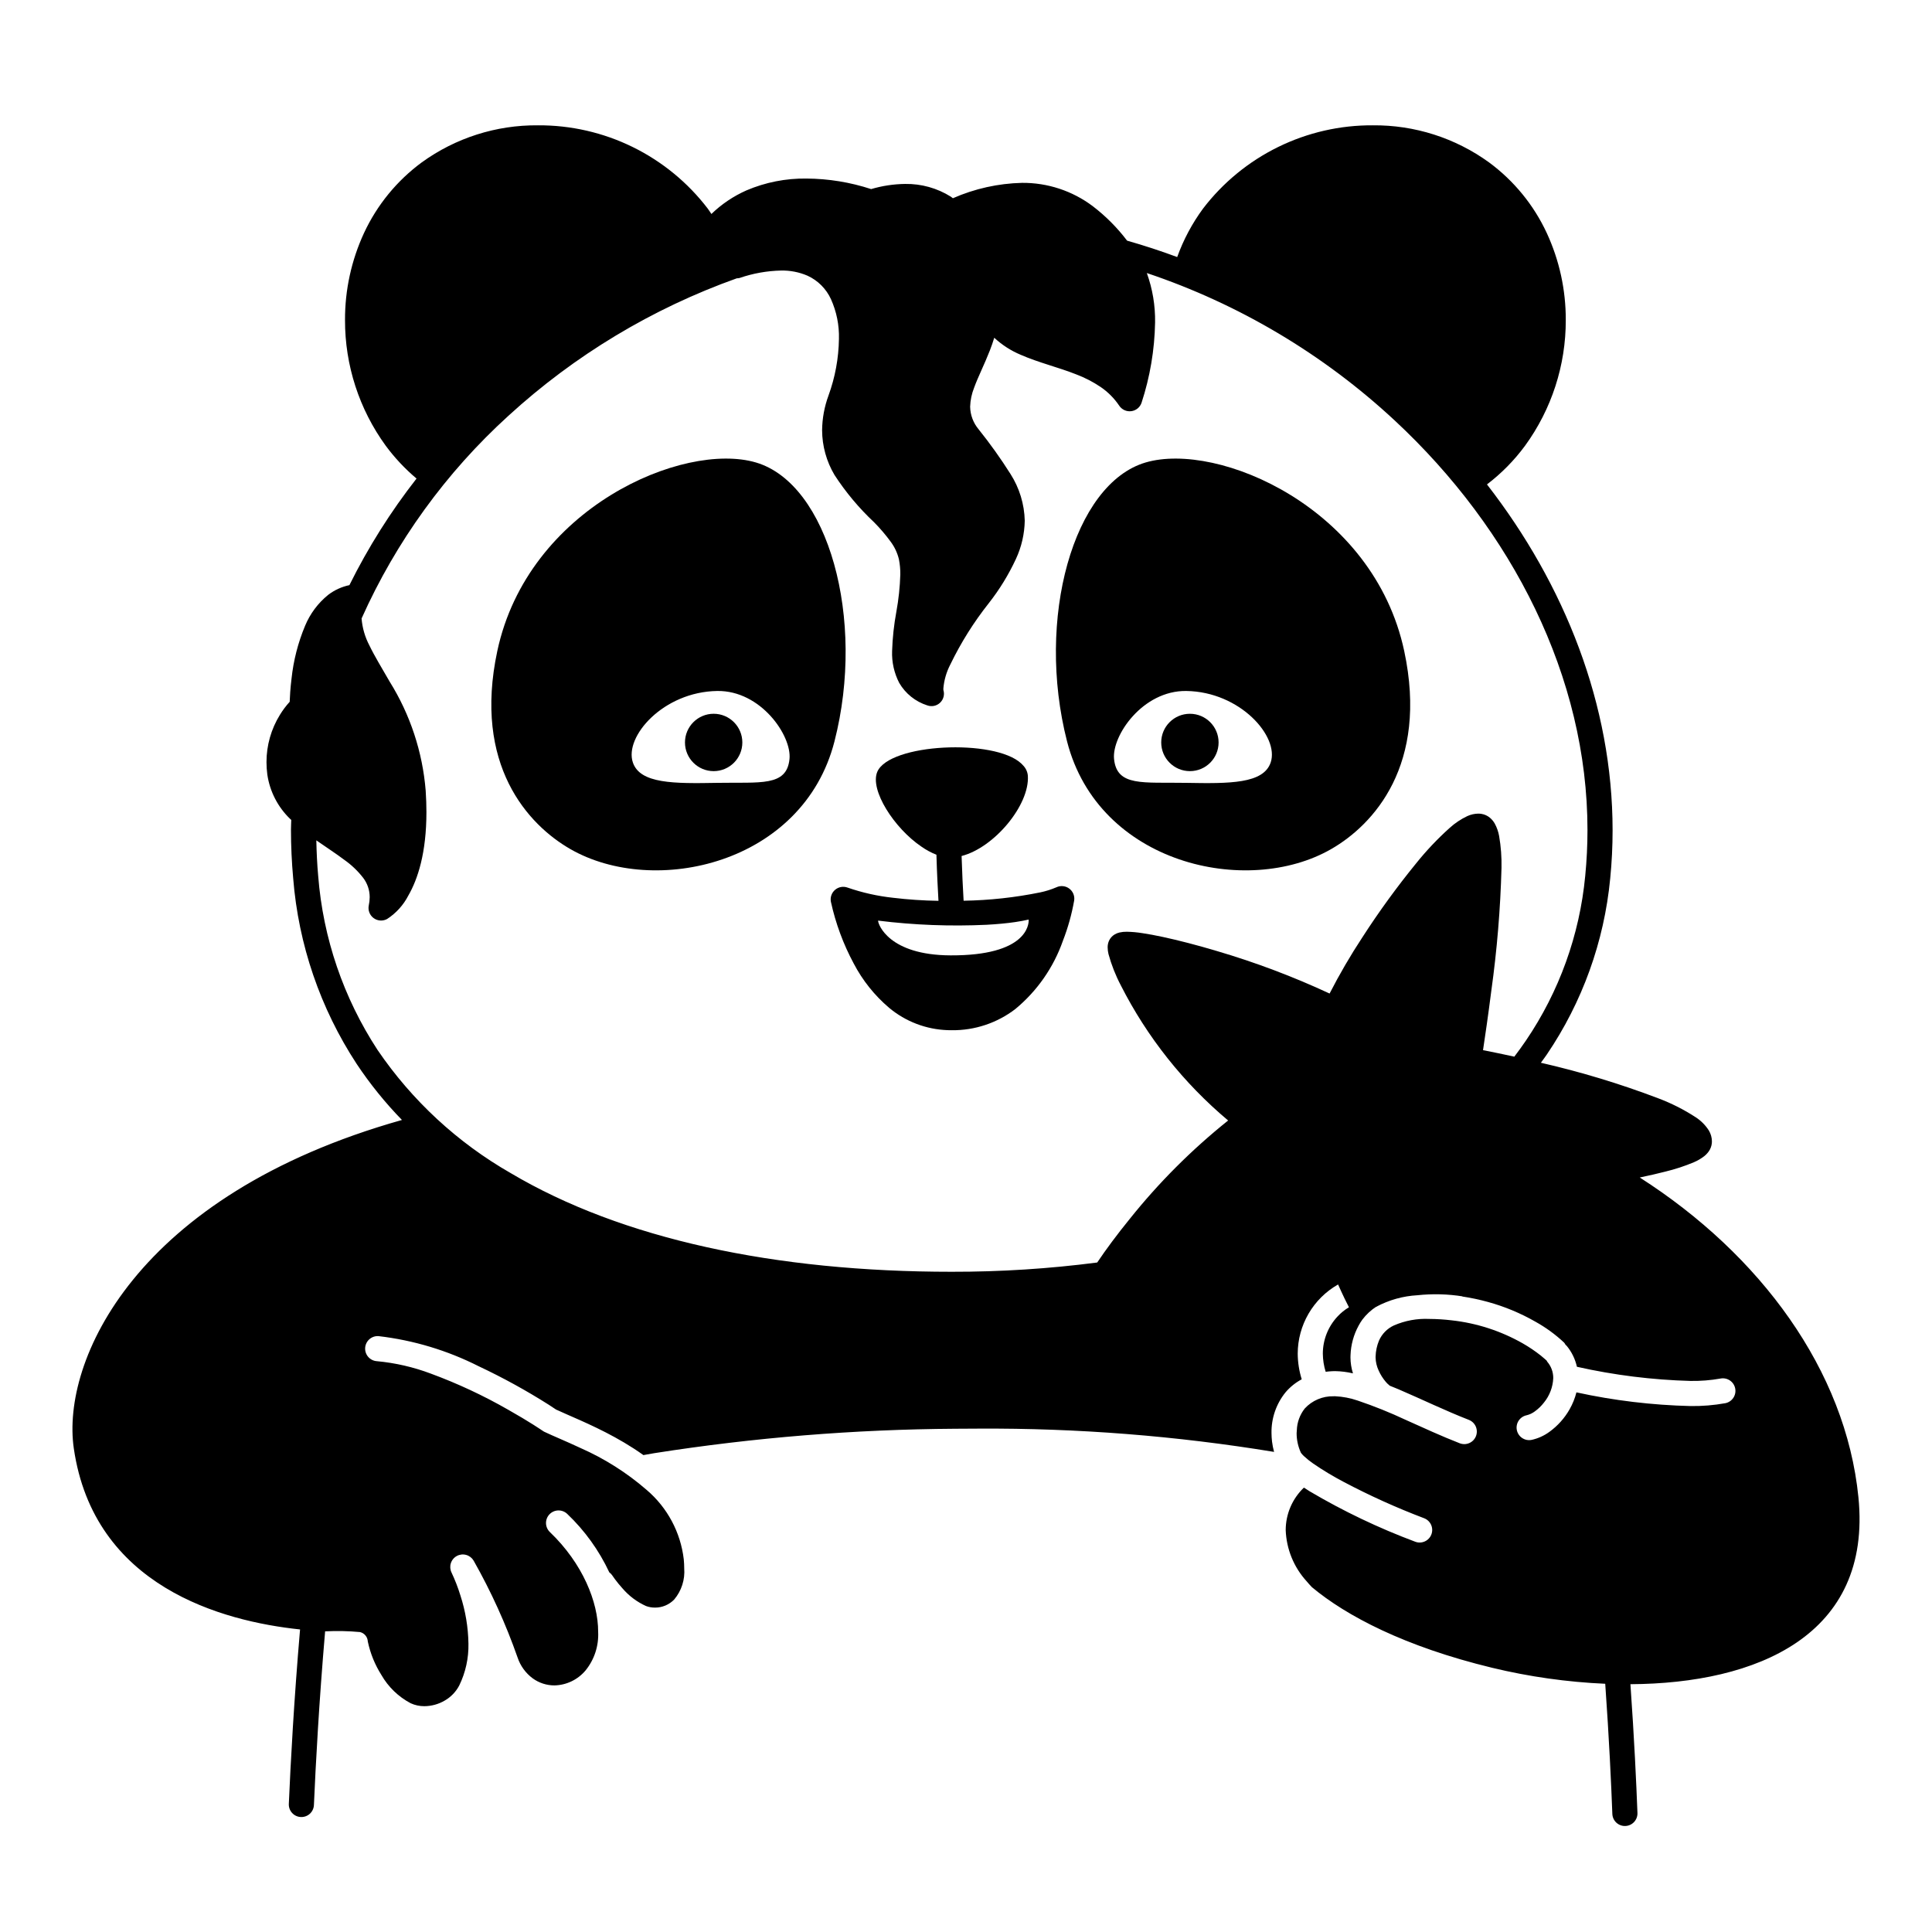 <svg width="200" height="200" viewBox="0 0 200 200" xmlns="http://www.w3.org/2000/svg"><g id="type=love, mode=light"><g id="Layer 8"><path id="Vector" d="M35.211 62.184C29.574 64.675 32.065 72.016 32.065 72.016C32.065 72.016 28.919 72.933 28.657 77.783C28.395 82.633 33.245 85.124 35.473 86.959C37.702 88.794 40.061 91.416 39.537 93.776C39.537 93.776 46.222 88.27 41.503 76.997C36.784 65.723 35.211 62.053 35.211 62.184Z"/><path id="Vector_2" d="M151.458 134.208C151.326 130.548 151.495 126.884 151.963 123.252C151.963 123.252 175.667 120.637 175.914 118.221C176.162 115.805 163.703 111.924 152.045 109.753C152.045 109.753 155.882 85.978 153.16 85.536C150.439 85.094 140.828 98.675 138.252 104.595C129.434 100.111 116.41 96.986 115.989 97.919C115.567 98.852 120.341 109.432 129.266 116.043C121.036 121.71 111.757 134.429 112.591 135.817C113.426 137.204 128.252 132.295 137.873 127.342C138.45 129.78 140.853 132.214 142.479 135.271C143.792 134.57 145.243 134.165 146.729 134.083C148.304 133.914 149.894 133.956 151.458 134.208Z"/><path id="Vector_3" d="M75.06 27.839C86.072 25.741 86.326 28.335 87.374 31.875C88.423 35.414 88.431 37.539 86.989 43.045C85.547 48.551 87.514 50.255 90.397 52.745C93.281 55.236 95.117 58.382 94.199 63.232C93.281 68.083 95.117 70.442 95.117 70.442C97.37 66.604 99.82 62.885 102.458 59.3C105.472 55.498 105.735 50.779 101.015 46.453C96.296 42.128 103.244 32.559 103.244 32.559C103.244 32.559 104.423 34.394 108.75 36.097C113.076 37.802 116.353 39.637 117.008 41.734C117.008 41.734 121.727 30.461 115.304 24.431C108.88 18.401 102.064 20.236 99.442 21.547C99.442 21.547 95.903 17.877 90.135 20.761C90.135 20.761 79.779 16.041 73.094 26.266L75.06 27.839Z"/><path id="Vector_4" d="M78.248 47.874C70.763 45.677 54.654 52.551 51.482 67.39C48.96 79.186 54.655 85.378 59.048 87.9C67.761 92.902 83.129 89.446 86.383 76.754C89.638 64.063 85.733 50.07 78.248 47.874ZM81.729 78.567C81.444 81.455 78.719 80.959 74.245 81.041C69.77 81.122 66.264 81.141 65.515 78.933C64.604 76.249 68.671 71.611 74.245 71.53C78.764 71.464 81.967 76.157 81.729 78.567L81.729 78.567Z"/><path id="Vector_5" d="M118.598 47.874C111.113 50.07 107.208 64.063 110.462 76.754C113.717 89.446 129.085 92.902 137.798 87.9C142.19 85.378 147.886 79.186 145.363 67.39C142.191 52.551 126.082 45.677 118.598 47.874ZM131.54 78.933C130.791 81.141 127.285 81.122 122.811 81.041C118.337 80.959 115.611 81.455 115.326 78.567C115.089 76.157 118.292 71.464 122.811 71.53C128.384 71.612 132.451 76.249 131.54 78.933Z"/><path id="Vector_6" d="M73.878 79.828C75.518 79.828 76.847 78.499 76.847 76.859C76.847 75.219 75.518 73.889 73.878 73.889C72.238 73.889 70.908 75.219 70.908 76.859C70.908 78.499 72.238 79.828 73.878 79.828Z"/><path id="Vector_7" d="M123.178 79.828C124.818 79.828 126.148 78.499 126.148 76.859C126.148 75.219 124.818 73.89 123.178 73.89C121.538 73.89 120.209 75.219 120.209 76.859C120.209 78.499 121.538 79.828 123.178 79.828Z"/><path id="Vector_8" d="M110.687 91.985C110.498 91.844 110.274 91.757 110.039 91.734C109.804 91.711 109.567 91.752 109.354 91.854C108.824 92.081 108.273 92.255 107.709 92.374C105.09 92.91 102.427 93.201 99.754 93.243L99.741 93.024C99.686 92.083 99.596 90.348 99.544 88.613C102.942 87.74 106.593 83.328 106.404 80.317C106.373 79.925 106.21 79.555 105.942 79.268C105.91 79.228 105.869 79.192 105.834 79.154C105.797 79.115 105.761 79.076 105.72 79.038C102.962 76.446 92.037 76.956 90.811 79.912C90.036 81.782 92.55 85.727 95.393 87.648C95.874 87.986 96.392 88.266 96.939 88.481C96.992 90.384 97.093 92.283 97.15 93.253C95.58 93.23 94.013 93.125 92.454 92.938C90.85 92.765 89.271 92.412 87.746 91.885C87.529 91.805 87.295 91.783 87.068 91.822C86.84 91.862 86.627 91.961 86.451 92.111C86.274 92.26 86.141 92.453 86.064 92.671C85.987 92.889 85.97 93.123 86.014 93.35C86.501 95.581 87.296 97.732 88.377 99.743C89.291 101.491 90.532 103.045 92.034 104.323C93.748 105.757 95.894 106.573 98.127 106.642C98.26 106.646 98.391 106.648 98.523 106.648C100.9 106.675 103.218 105.903 105.105 104.457C107.36 102.594 109.063 100.151 110.031 97.392C110.555 96.044 110.946 94.648 111.197 93.224C111.233 92.99 111.204 92.752 111.114 92.533C111.024 92.315 110.877 92.125 110.687 91.985ZM90.911 95.303C94.64 95.766 98.401 95.909 102.153 95.732C103.226 95.672 104.219 95.58 105.086 95.453C105.597 95.377 106.067 95.29 106.487 95.192C106.487 95.192 106.488 95.215 106.489 95.25C106.5 95.71 106.291 98.932 98.401 98.9C92.011 98.873 90.92 95.701 90.901 95.338C90.9 95.312 90.903 95.299 90.911 95.303Z"/><path id="Vector_9" d="M192.383 154.993C191.068 141.849 182.229 129.88 169.747 121.894C170.69 121.698 171.584 121.494 172.393 121.285C173.402 121.042 174.39 120.718 175.348 120.316C175.731 120.153 176.093 119.941 176.423 119.686C176.603 119.542 176.762 119.374 176.895 119.185C177.067 118.938 177.174 118.653 177.207 118.354L177.208 118.344L177.217 118.15C177.213 117.756 177.104 117.37 176.902 117.031C176.554 116.484 176.092 116.018 175.548 115.664C174.333 114.871 173.034 114.213 171.675 113.701C167.711 112.193 163.647 110.961 159.512 110.016C159.712 109.735 159.924 109.461 160.117 109.176C163.804 103.746 166.064 97.474 166.688 90.94L165.394 90.811L166.688 90.94C166.854 89.267 166.936 87.6 166.935 85.937C166.931 73.001 162.006 60.553 153.932 50.147C155.429 49.006 156.756 47.658 157.872 46.143C160.623 42.364 162.1 37.807 162.088 33.132C162.099 30.022 161.428 26.947 160.122 24.124C158.776 21.225 156.722 18.712 154.149 16.814C150.653 14.28 146.436 12.933 142.118 12.973C138.72 12.952 135.364 13.72 132.314 15.216C129.263 16.712 126.601 18.896 124.537 21.595C123.409 23.129 122.508 24.818 121.863 26.61C120.16 25.975 118.429 25.413 116.676 24.912C115.656 23.566 114.459 22.364 113.117 21.339C111.008 19.754 108.436 18.907 105.797 18.929C103.332 18.988 100.901 19.528 98.643 20.52C98.57 20.469 98.503 20.405 98.428 20.358C97.013 19.472 95.371 19.015 93.701 19.041C92.508 19.056 91.324 19.235 90.18 19.574C88.019 18.866 85.76 18.497 83.485 18.483C81.351 18.454 79.235 18.872 77.272 19.709C75.929 20.304 74.701 21.13 73.645 22.151C73.518 21.966 73.401 21.777 73.267 21.595C71.203 18.896 68.541 16.713 65.49 15.216C62.439 13.72 59.083 12.952 55.685 12.973C51.367 12.933 47.15 14.28 43.654 16.814C41.082 18.712 39.028 21.225 37.681 24.124C36.375 26.947 35.704 30.022 35.716 33.132C35.704 37.807 37.181 42.364 39.932 46.143C40.858 47.397 41.928 48.537 43.12 49.54C40.435 52.973 38.107 56.669 36.17 60.573C35.379 60.739 34.635 61.078 33.991 61.566C32.929 62.42 32.1 63.528 31.58 64.787C30.852 66.528 30.381 68.366 30.18 70.243C30.054 71.271 30.006 72.127 29.988 72.65C29.609 73.067 29.27 73.519 28.976 74C28.067 75.47 27.586 77.165 27.587 78.893C27.588 79.324 27.616 79.754 27.673 80.181C27.93 81.931 28.761 83.546 30.035 84.773C30.072 84.81 30.114 84.84 30.151 84.877C30.145 85.218 30.121 85.556 30.121 85.898C30.121 87.564 30.198 89.241 30.351 90.93C30.895 97.778 33.153 104.38 36.916 110.127C38.298 112.205 39.87 114.151 41.611 115.939C13.976 123.726 6.335 140.92 7.638 149.924C9.711 164.245 23.003 167.832 31.062 168.68C30.429 176.051 30.083 182.5 29.899 186.743C29.884 187.088 30.007 187.424 30.24 187.678C30.473 187.932 30.797 188.084 31.142 188.098C31.486 188.113 31.822 187.991 32.077 187.758C32.331 187.525 32.482 187.201 32.497 186.856C32.68 182.636 33.026 176.209 33.656 168.877C34.859 168.815 36.066 168.84 37.267 168.95C37.49 169.003 37.689 169.127 37.835 169.304C37.981 169.48 38.065 169.7 38.075 169.929C38.334 171.157 38.81 172.33 39.481 173.391C40.193 174.634 41.244 175.65 42.511 176.319C42.959 176.524 43.446 176.628 43.938 176.624C44.675 176.618 45.397 176.418 46.033 176.045C46.674 175.679 47.197 175.136 47.54 174.482C48.197 173.134 48.524 171.649 48.493 170.15C48.466 168.449 48.183 166.761 47.656 165.143C47.409 164.343 47.106 163.561 46.749 162.803L46.748 162.8C46.597 162.499 46.569 162.151 46.669 161.83C46.77 161.508 46.991 161.238 47.287 161.077C47.582 160.915 47.929 160.874 48.254 160.964C48.579 161.053 48.856 161.264 49.028 161.554C50.84 164.756 52.363 168.112 53.58 171.584C53.867 172.446 54.413 173.199 55.142 173.74C55.795 174.216 56.582 174.472 57.389 174.473C58.01 174.46 58.62 174.313 59.178 174.043C59.737 173.773 60.231 173.387 60.628 172.91C61.534 171.784 61.994 170.365 61.92 168.922C61.93 165.849 60.321 161.849 56.922 158.597L56.922 158.597C56.798 158.479 56.7 158.337 56.631 158.181C56.563 158.025 56.526 157.856 56.522 157.686C56.519 157.515 56.549 157.345 56.611 157.186C56.673 157.027 56.766 156.882 56.884 156.759C57.002 156.636 57.144 156.537 57.3 156.468C57.456 156.4 57.625 156.363 57.795 156.359C57.966 156.356 58.136 156.386 58.295 156.448C58.454 156.51 58.599 156.603 58.722 156.721C60.538 158.448 62.014 160.5 63.075 162.769C63.2 162.859 63.307 162.971 63.392 163.098L63.392 163.099L63.402 163.114L63.451 163.186C63.495 163.251 63.564 163.35 63.655 163.473C63.898 163.802 64.159 164.119 64.434 164.422C65.103 165.205 65.936 165.831 66.874 166.255C67.17 166.365 67.484 166.42 67.8 166.418C68.171 166.421 68.54 166.348 68.882 166.204C69.225 166.06 69.534 165.848 69.793 165.581C70.55 164.683 70.922 163.522 70.83 162.351C70.83 162.061 70.815 161.751 70.783 161.42C70.457 158.626 69.084 156.059 66.941 154.236C64.885 152.453 62.574 150.99 60.084 149.893C58.597 149.195 57.283 148.665 56.333 148.212C56.25 148.169 56.172 148.117 56.099 148.057L56.095 148.063L56.094 148.063L56.079 148.052L55.91 147.937C55.752 147.831 55.509 147.673 55.199 147.477C54.577 147.085 53.679 146.539 52.597 145.929C50.04 144.464 47.365 143.216 44.6 142.196C42.804 141.519 40.926 141.086 39.015 140.909C38.671 140.887 38.35 140.729 38.122 140.47C37.895 140.211 37.779 139.872 37.801 139.528C37.824 139.184 37.982 138.863 38.241 138.635C38.5 138.408 38.839 138.292 39.183 138.315C42.797 138.736 46.308 139.793 49.555 141.434C52.058 142.612 54.485 143.946 56.821 145.427C57.179 145.656 57.415 145.814 57.558 145.914C58.169 146.202 59.044 146.57 60.065 147.026C61.14 147.506 62.374 148.083 63.649 148.784C64.292 149.138 64.947 149.524 65.598 149.945C65.936 150.163 66.271 150.392 66.605 150.63C66.981 150.566 67.345 150.495 67.725 150.433C78.035 148.815 88.452 147.969 98.889 147.903C99.688 147.894 100.486 147.89 101.282 147.89C111.535 147.832 121.774 148.639 131.892 150.3C131.795 149.949 131.725 149.592 131.68 149.23C131.646 148.938 131.628 148.644 131.626 148.35C131.599 146.814 132.116 145.318 133.084 144.127C133.551 143.578 134.117 143.123 134.754 142.785C134.486 141.926 134.346 141.031 134.339 140.131C134.342 138.674 134.73 137.245 135.464 135.987C136.198 134.729 137.251 133.687 138.518 132.968C138.731 133.445 138.949 133.924 139.183 134.409C139.331 134.715 139.488 135.022 139.643 135.329C139.208 135.586 138.812 135.905 138.468 136.276C137.487 137.32 136.94 138.698 136.939 140.131C136.945 140.767 137.044 141.399 137.233 142.007C137.454 141.979 137.678 141.956 137.91 141.946C138.007 141.941 138.106 141.938 138.205 141.938C138.829 141.949 139.45 142.027 140.058 142.171C139.891 141.639 139.804 141.086 139.8 140.528L139.806 140.286C139.843 139.216 140.129 138.171 140.642 137.232C140.756 137.017 140.884 136.81 141.025 136.613C141.437 136.066 141.945 135.598 142.523 135.232C142.461 135.114 142.392 134.997 142.331 134.879C140.968 132.399 139.896 129.769 139.138 127.042C139.092 126.85 139.004 126.671 138.879 126.518C138.754 126.365 138.596 126.243 138.416 126.161C138.237 126.078 138.041 126.038 137.844 126.042C137.647 126.046 137.453 126.095 137.278 126.186C132.752 128.459 128.085 130.438 123.305 132.113C121.018 132.92 118.892 133.59 117.151 134.052C116.281 134.284 115.507 134.463 114.867 134.582C114.624 134.627 114.407 134.661 114.206 134.688C114.693 133.753 115.24 132.85 115.843 131.985C118.872 127.511 124.775 120.699 130.003 117.114C130.174 116.997 130.314 116.84 130.412 116.658C130.51 116.476 130.563 116.273 130.566 116.066C130.57 115.859 130.524 115.654 130.432 115.468C130.341 115.283 130.206 115.122 130.04 114.999C126.272 112.117 123.041 108.593 120.497 104.589C119.568 103.167 118.74 101.68 118.02 100.142C117.846 99.76 117.711 99.432 117.596 99.133C117.688 99.145 117.78 99.157 117.881 99.172C120.89 99.706 123.857 100.454 126.759 101.412C130.501 102.573 134.147 104.025 137.662 105.754C137.82 105.835 137.993 105.882 138.17 105.893C138.347 105.904 138.524 105.879 138.691 105.819C138.858 105.759 139.011 105.666 139.14 105.544C139.27 105.423 139.373 105.277 139.444 105.114C140.286 103.295 141.25 101.534 142.328 99.843C144.267 96.709 146.411 93.707 148.746 90.857C149.64 89.755 150.615 88.722 151.661 87.765C151.962 87.494 152.285 87.25 152.628 87.034C152.788 87.959 152.858 88.897 152.835 89.836C152.72 93.987 152.375 98.128 151.8 102.241C151.54 104.284 151.28 106.113 151.085 107.429C150.988 108.087 150.907 108.618 150.85 108.983C150.793 109.348 150.761 109.545 150.761 109.546C150.707 109.881 150.786 110.224 150.981 110.501C151.177 110.779 151.473 110.969 151.807 111.031C157.253 112.022 162.627 113.376 167.894 115.082C169.714 115.661 171.484 116.389 173.185 117.259C173.563 117.459 173.924 117.69 174.264 117.949C173.658 118.207 173.034 118.421 172.398 118.591C168.224 119.616 163.996 120.403 159.733 120.948C157.552 121.258 155.571 121.512 154.137 121.687C153.42 121.775 152.84 121.843 152.439 121.89C152.039 121.936 151.821 121.96 151.82 121.96C151.481 121.998 151.17 122.167 150.954 122.432C150.739 122.697 150.636 123.035 150.668 123.375C150.668 123.377 150.722 123.942 150.804 124.915C150.968 126.867 151.241 130.444 151.404 134.218C152.289 134.352 153.165 134.539 154.028 134.777C155.746 135.249 157.398 135.935 158.944 136.82C160.02 137.417 161.018 138.145 161.915 138.986L161.916 138.986C161.977 139.059 162.029 139.139 162.072 139.225C162.106 139.249 162.138 139.275 162.169 139.303C162.696 139.935 163.064 140.685 163.242 141.488C167.103 142.356 171.038 142.847 174.994 142.954C176.035 142.971 177.076 142.888 178.102 142.707C178.44 142.641 178.789 142.712 179.075 142.903C179.361 143.094 179.559 143.391 179.626 143.728C179.694 144.065 179.625 144.415 179.435 144.702C179.244 144.988 178.949 145.188 178.612 145.257C177.418 145.472 176.206 145.572 174.994 145.554C171.023 145.458 167.071 144.984 163.191 144.137C163.036 144.749 162.799 145.336 162.488 145.885C161.965 146.808 161.249 147.608 160.388 148.229C159.841 148.628 159.216 148.91 158.554 149.056L158.554 149.056C158.387 149.09 158.215 149.09 158.047 149.058C157.879 149.025 157.72 148.959 157.578 148.865C157.435 148.771 157.313 148.649 157.218 148.507C157.123 148.366 157.056 148.207 157.022 148.039C156.988 147.872 156.988 147.7 157.021 147.532C157.053 147.365 157.119 147.205 157.213 147.063C157.308 146.921 157.429 146.798 157.571 146.703C157.712 146.608 157.871 146.541 158.039 146.507C158.347 146.432 158.636 146.295 158.889 146.104C159.247 145.846 159.565 145.537 159.834 145.187C160.416 144.472 160.752 143.588 160.792 142.667C160.798 142.043 160.578 141.439 160.172 140.967C160.146 140.925 160.123 140.883 160.102 140.839C160.092 140.829 160.079 140.826 160.07 140.817L160.069 140.817L160.05 140.798L159.949 140.704C159.853 140.618 159.703 140.488 159.5 140.325C158.913 139.862 158.293 139.443 157.644 139.071C155.378 137.781 152.873 136.967 150.281 136.681C149.509 136.588 148.733 136.539 147.956 136.535C146.698 136.477 145.444 136.709 144.29 137.212C143.601 137.531 143.054 138.091 142.75 138.786C142.536 139.303 142.419 139.854 142.402 140.413L142.4 140.528C142.411 141 142.522 141.464 142.723 141.891C142.911 142.307 143.155 142.695 143.45 143.043C143.559 143.175 143.681 143.294 143.816 143.399C143.833 143.411 143.842 143.431 143.858 143.444C144.163 143.568 144.462 143.684 144.772 143.817C147.155 144.839 149.699 146.07 152.045 146.98C152.205 147.042 152.351 147.134 152.476 147.252C152.6 147.37 152.699 147.511 152.769 147.667C152.838 147.824 152.876 147.993 152.88 148.164C152.884 148.335 152.854 148.505 152.792 148.665C152.73 148.825 152.637 148.97 152.519 149.094C152.4 149.218 152.259 149.317 152.102 149.385C151.945 149.454 151.776 149.491 151.605 149.494C151.434 149.497 151.264 149.467 151.104 149.404C149.24 148.68 147.333 147.799 145.521 146.987C143.906 146.228 142.249 145.562 140.558 144.99C139.799 144.728 139.007 144.576 138.205 144.538L138.042 144.542C137.486 144.529 136.933 144.635 136.42 144.853C135.908 145.07 135.448 145.395 135.071 145.804C134.559 146.451 134.27 147.245 134.247 148.069C134.242 148.163 134.226 148.255 134.226 148.35C134.223 149.047 134.372 149.737 134.662 150.371L134.676 150.394L134.735 150.474C134.812 150.568 134.896 150.657 134.985 150.74C135.283 151.016 135.601 151.27 135.935 151.502C136.951 152.2 138.009 152.836 139.101 153.408C141.793 154.83 144.57 156.084 147.417 157.164L147.417 157.165C147.577 157.224 147.724 157.315 147.849 157.432C147.974 157.549 148.074 157.689 148.145 157.845C148.216 158.001 148.255 158.169 148.26 158.34C148.266 158.511 148.238 158.681 148.177 158.841C148.117 159.001 148.026 159.148 147.908 159.272C147.791 159.397 147.651 159.497 147.495 159.567C147.339 159.638 147.171 159.676 147 159.682C146.829 159.687 146.658 159.658 146.499 159.597C142.715 158.183 139.064 156.439 135.586 154.386C135.375 154.255 135.176 154.126 134.981 153.997C134.386 154.565 133.911 155.248 133.587 156.005C133.263 156.762 133.096 157.576 133.096 158.399C133.169 160.362 133.934 162.236 135.257 163.688C135.426 163.891 135.611 164.095 135.803 164.299C139.368 167.275 145.401 170.454 154.455 172.646C158.298 173.574 162.223 174.128 166.173 174.303C166.576 179.968 166.795 184.721 166.909 187.776C166.922 188.12 167.072 188.446 167.324 188.68C167.577 188.915 167.913 189.039 168.257 189.026C168.602 189.013 168.927 188.864 169.162 188.611C169.396 188.358 169.521 188.023 169.508 187.678C169.394 184.643 169.177 179.945 168.781 174.348C181.821 174.276 193.817 169.331 192.383 154.993ZM105.797 21.529C107.88 21.505 109.912 22.174 111.573 23.431C113.081 24.626 114.397 26.045 115.474 27.64C116.555 29.354 117.079 31.361 116.974 33.385C116.952 35.132 116.74 36.87 116.341 38.571L116.322 38.649C115.569 37.996 114.737 37.44 113.845 36.995C111.513 35.832 109.045 35.302 107.16 34.537C106.325 34.235 105.548 33.792 104.862 33.228C104.269 32.712 103.85 32.027 103.662 31.264C103.633 31.187 103.596 31.112 103.552 31.042C103.552 31.028 103.554 31.015 103.554 31.002C103.519 28.766 102.978 26.567 101.97 24.57C101.621 23.843 101.197 23.153 100.705 22.514C102.334 21.898 104.056 21.565 105.797 21.529ZM78.324 22.087C79.956 21.397 81.714 21.055 83.485 21.083C84.968 21.092 86.446 21.273 87.887 21.623C88.452 21.759 88.907 21.893 89.216 21.993C89.37 22.042 89.488 22.083 89.564 22.11L89.647 22.141L89.664 22.147L89.665 22.147C89.94 22.254 90.243 22.264 90.524 22.176C91.55 21.839 92.621 21.658 93.701 21.641C94.875 21.614 96.032 21.93 97.03 22.549C98.175 23.329 99.074 24.418 99.624 25.69C100.464 27.337 100.919 29.153 100.954 31.002C100.883 32.963 100.387 34.886 99.502 36.637C99.119 37.507 98.716 38.363 98.394 39.255C98.041 40.163 97.85 41.125 97.828 42.098C97.845 43.525 98.341 44.904 99.237 46.015C100.357 47.413 101.401 48.87 102.363 50.382C103.052 51.43 103.439 52.647 103.482 53.901C103.457 54.911 103.221 55.905 102.787 56.818C102.111 58.262 101.271 59.624 100.284 60.876C98.609 62.994 97.174 65.291 96.005 67.725C95.753 68.282 95.541 68.857 95.371 69.445L95.355 69.422C95.051 68.793 94.912 68.098 94.95 67.4C94.997 66.167 95.133 64.939 95.36 63.726C95.615 62.32 95.762 60.897 95.8 59.468C95.806 58.766 95.74 58.065 95.603 57.376C95.276 56.04 94.628 54.804 93.716 53.775C92.435 52.216 90.87 50.846 89.685 49.371C89.107 48.68 88.624 47.916 88.249 47.098C87.89 46.293 87.704 45.422 87.704 44.541C87.717 43.611 87.89 42.69 88.215 41.819C89.001 39.659 89.418 37.382 89.447 35.084C89.546 32.676 88.837 30.305 87.433 28.346C86.703 27.412 85.758 26.668 84.678 26.178C83.47 25.648 82.161 25.385 80.842 25.407C79.131 25.44 77.436 25.736 75.816 26.287C75.581 25.667 75.315 25.059 75.018 24.466C75.944 23.453 77.07 22.643 78.325 22.087L78.324 22.087ZM31.189 75.363C31.39 75.036 31.618 74.728 31.873 74.442C31.963 74.341 32.035 74.267 32.081 74.223L32.128 74.179L32.128 74.178C32.27 74.055 32.383 73.903 32.46 73.732C32.537 73.561 32.575 73.375 32.573 73.187H32.577C32.604 71.469 32.815 69.758 33.206 68.085C33.466 66.895 33.927 65.758 34.568 64.722C34.66 64.586 34.759 64.473 34.856 64.353C34.974 65.604 35.328 66.821 35.897 67.941C36.831 69.876 38.128 71.758 39.229 73.986C40.515 76.484 41.278 79.218 41.472 82.021C41.521 82.748 41.543 83.429 41.543 84.066C41.625 86.304 41.24 88.535 40.411 90.616C40.382 90.547 40.358 90.475 40.327 90.408C39.694 89.18 38.786 88.115 37.674 87.296C36.077 86.028 34.247 84.983 32.83 83.808C32.163 83.282 31.575 82.665 31.081 81.974C30.638 81.34 30.353 80.609 30.25 79.842C30.209 79.528 30.188 79.21 30.188 78.893C30.185 77.646 30.532 76.423 31.189 75.363L31.189 75.363ZM153.522 108.712C153.722 107.395 154.051 105.155 154.38 102.569C154.969 98.348 155.322 94.097 155.435 89.836C155.459 88.733 155.376 87.629 155.188 86.542C155.107 86.093 154.955 85.659 154.738 85.258C154.608 85.029 154.439 84.825 154.238 84.654C153.99 84.445 153.69 84.307 153.37 84.254C153.255 84.235 153.14 84.226 153.024 84.226C152.634 84.233 152.25 84.321 151.894 84.483C151.231 84.798 150.617 85.208 150.073 85.701C148.807 86.837 147.637 88.075 146.574 89.403C144.593 91.834 142.748 94.372 141.048 97.007C139.807 98.892 138.669 100.843 137.639 102.85C133.864 101.095 129.963 99.624 125.969 98.449C123.901 97.832 121.989 97.339 120.397 96.997C119.601 96.826 118.885 96.692 118.262 96.6C117.73 96.513 117.192 96.465 116.653 96.454C116.396 96.449 116.139 96.475 115.888 96.532C115.714 96.573 115.547 96.639 115.394 96.73C115.136 96.882 114.931 97.11 114.806 97.382C114.708 97.601 114.659 97.84 114.663 98.08C114.667 98.311 114.696 98.541 114.75 98.765C115.058 99.888 115.486 100.973 116.027 102.003C118.75 107.367 122.529 112.126 127.137 115.993C123.37 119.007 119.949 122.429 116.938 126.197C115.631 127.804 114.496 129.336 113.583 130.694C108.588 131.342 103.556 131.662 98.52 131.653C80.211 131.657 64.357 128.253 52.871 121.442C47.367 118.293 42.651 113.932 39.083 108.69C35.557 103.302 33.444 97.112 32.94 90.693C32.827 89.453 32.772 88.22 32.746 86.993C33.768 87.71 34.783 88.359 35.649 89.016C36.39 89.537 37.049 90.167 37.603 90.884C38.035 91.455 38.27 92.151 38.271 92.868C38.269 93.157 38.237 93.444 38.176 93.726C38.125 93.97 38.145 94.223 38.233 94.455C38.321 94.688 38.474 94.89 38.674 95.038C38.873 95.186 39.111 95.274 39.359 95.291C39.607 95.308 39.855 95.253 40.073 95.134C41.005 94.53 41.764 93.692 42.272 92.704C43.252 91.006 44.145 88.279 44.143 84.066C44.143 83.368 44.118 82.629 44.067 81.848C43.743 77.844 42.465 73.976 40.34 70.567C39.532 69.157 38.771 67.924 38.241 66.817C37.784 65.95 37.508 65 37.431 64.023C40.998 56.055 46.174 48.911 52.635 43.039C59.488 36.768 67.527 31.93 76.277 28.81C76.37 28.81 76.462 28.8 76.553 28.779L76.553 28.779C77.934 28.301 79.381 28.041 80.842 28.007C81.789 27.985 82.73 28.168 83.6 28.544C84.667 29.035 85.524 29.892 86.016 30.959C86.601 32.254 86.885 33.664 86.847 35.084C86.817 37.086 86.451 39.069 85.764 40.951C85.34 42.101 85.117 43.315 85.104 44.541C85.112 46.171 85.556 47.769 86.388 49.17C87.552 50.96 88.927 52.603 90.485 54.064C91.105 54.689 91.677 55.359 92.197 56.069C92.606 56.615 92.898 57.239 93.057 57.903C93.158 58.419 93.206 58.943 93.2 59.468C93.161 60.762 93.024 62.051 92.791 63.324C92.542 64.67 92.394 66.032 92.35 67.401C92.309 68.543 92.562 69.676 93.086 70.692C93.732 71.803 94.768 72.633 95.993 73.022C96.22 73.104 96.466 73.121 96.702 73.07C96.938 73.019 97.155 72.903 97.328 72.734C97.502 72.566 97.624 72.352 97.681 72.118C97.739 71.883 97.729 71.637 97.653 71.407L97.664 71.405L97.661 71.38L97.656 71.274C97.73 70.405 97.975 69.56 98.378 68.787C99.468 66.533 100.803 64.405 102.358 62.443C103.469 61.03 104.412 59.492 105.169 57.862C105.746 56.62 106.058 55.27 106.082 53.901C106.04 52.185 105.53 50.513 104.606 49.067C103.594 47.466 102.493 45.923 101.309 44.445C100.754 43.787 100.443 42.958 100.428 42.098C100.451 41.425 100.59 40.762 100.84 40.137C101.234 39.035 101.894 37.758 102.477 36.261C102.637 35.849 102.787 35.414 102.926 34.964C103.723 35.706 104.646 36.302 105.651 36.723C107.532 37.548 109.59 38.029 111.419 38.759C112.303 39.093 113.146 39.529 113.932 40.057C114.693 40.575 115.348 41.234 115.862 41.998C115.996 42.199 116.184 42.358 116.404 42.459C116.624 42.559 116.867 42.596 117.107 42.565C117.347 42.535 117.573 42.438 117.761 42.286C117.949 42.134 118.091 41.932 118.17 41.704C119.05 39.017 119.523 36.213 119.574 33.386C119.602 31.641 119.312 29.906 118.719 28.265C128.263 31.47 137.014 36.675 144.385 43.532C156.549 54.845 164.34 70.114 164.335 85.937C164.335 87.514 164.257 89.096 164.101 90.683H164.101C163.52 96.787 161.41 102.647 157.964 107.719C157.582 108.284 157.177 108.838 156.762 109.385C155.686 109.149 154.604 108.924 153.522 108.712L153.522 108.712Z"/><path id="Vector_10" d="M153.367 84.253L153.369 84.254H153.371L153.367 84.253Z"/><path id="Vector_11" d="M114.803 97.385L114.805 97.382L114.807 97.376L114.803 97.385Z"/><path id="Vector_12" d="M151.385 93.312C151.385 93.012 151.281 92.72 151.09 92.488C150.9 92.255 150.634 92.096 150.339 92.037C150.044 91.978 149.738 92.024 149.472 92.166C149.207 92.308 148.999 92.537 148.884 92.815C148.769 93.093 148.754 93.402 148.841 93.69C148.928 93.978 149.113 94.226 149.363 94.393C149.613 94.561 149.913 94.636 150.213 94.606C150.512 94.577 150.792 94.444 151.005 94.232C151.248 93.987 151.384 93.657 151.385 93.312Z"/><path id="Vector_13" d="M144.204 105.579C144.521 105.715 144.878 105.719 145.198 105.59C145.518 105.462 145.774 105.211 145.91 104.894V104.894C146.043 104.577 146.046 104.221 145.917 103.902C145.788 103.583 145.538 103.329 145.222 103.194C144.906 103.059 144.549 103.055 144.23 103.182C143.911 103.309 143.655 103.558 143.519 103.873V103.873C143.451 104.03 143.416 104.199 143.414 104.37C143.412 104.54 143.444 104.71 143.508 104.868C143.571 105.026 143.665 105.171 143.785 105.293C143.904 105.415 144.047 105.512 144.204 105.579Z"/><path id="Vector_14" d="M147.801 97.595C147.647 97.522 147.48 97.479 147.31 97.47C147.139 97.461 146.969 97.486 146.808 97.543C146.647 97.6 146.499 97.688 146.372 97.802C146.245 97.916 146.142 98.054 146.068 98.208L146.068 98.208C145.995 98.362 145.952 98.529 145.943 98.7C145.934 98.87 145.959 99.041 146.016 99.202C146.073 99.363 146.161 99.511 146.275 99.638C146.389 99.765 146.527 99.868 146.682 99.942C146.836 100.015 147.003 100.058 147.173 100.067C147.344 100.075 147.514 100.051 147.675 99.994C147.836 99.937 147.984 99.849 148.111 99.735C148.238 99.62 148.341 99.482 148.415 99.328L148.415 99.328C148.563 99.017 148.582 98.66 148.467 98.335C148.352 98.01 148.112 97.743 147.801 97.595Z"/><path id="Vector_15" d="M141.922 111.299C142.244 111.424 142.602 111.416 142.917 111.276C143.232 111.137 143.479 110.878 143.604 110.557H143.604C143.666 110.397 143.695 110.228 143.691 110.057C143.687 109.886 143.65 109.718 143.581 109.562C143.512 109.406 143.413 109.265 143.289 109.147C143.166 109.029 143.021 108.937 142.861 108.875C142.702 108.813 142.532 108.784 142.362 108.787C142.191 108.791 142.023 108.829 141.867 108.898C141.71 108.967 141.569 109.066 141.451 109.189C141.334 109.313 141.241 109.458 141.179 109.618H141.18C141.055 109.939 141.063 110.297 141.203 110.612C141.342 110.928 141.601 111.175 141.922 111.299Z"/><path id="Vector_16" d="M136.81 118.565C136.713 118.425 136.59 118.305 136.447 118.212C136.303 118.119 136.143 118.055 135.975 118.024C135.808 117.993 135.635 117.995 135.468 118.031C135.301 118.067 135.143 118.135 135.002 118.232L135.002 118.232C134.718 118.427 134.524 118.727 134.461 119.066C134.398 119.405 134.473 119.756 134.669 120.04C134.864 120.324 135.164 120.518 135.503 120.581C135.843 120.643 136.193 120.569 136.477 120.373L136.477 120.373C136.761 120.178 136.955 119.877 137.018 119.538C137.08 119.199 137.006 118.849 136.81 118.565Z"/><path id="Vector_17" d="M131.108 124.079C131.697 123.669 131.843 122.859 131.434 122.269C131.024 121.68 130.214 121.534 129.624 121.943C129.035 122.353 128.889 123.163 129.298 123.753C129.708 124.342 130.518 124.488 131.108 124.079Z"/><path id="Vector_18" d="M126.084 126.012C125.985 125.873 125.859 125.755 125.714 125.664C125.569 125.574 125.408 125.513 125.24 125.485C125.071 125.457 124.899 125.463 124.733 125.501C124.566 125.54 124.409 125.611 124.27 125.71H124.27C123.99 125.911 123.801 126.215 123.744 126.555C123.688 126.895 123.769 127.244 123.969 127.524C124.17 127.804 124.473 127.994 124.814 128.05C125.154 128.107 125.502 128.026 125.783 127.825H125.783C126.063 127.625 126.252 127.321 126.309 126.981C126.365 126.641 126.285 126.292 126.084 126.012Z"/><path id="Vector_19" d="M118.846 129.708C118.633 129.921 118.501 130.201 118.471 130.5C118.442 130.8 118.517 131.1 118.684 131.35C118.851 131.6 119.1 131.784 119.387 131.872C119.675 131.959 119.984 131.944 120.262 131.829C120.54 131.714 120.77 131.506 120.911 131.24C121.053 130.975 121.099 130.669 121.04 130.374C120.981 130.079 120.822 129.814 120.59 129.623C120.357 129.432 120.066 129.328 119.765 129.328C119.42 129.329 119.09 129.465 118.846 129.708Z"/><path id="Vector_20" d="M121.398 101.729C121.186 101.942 121.053 102.222 121.024 102.521C120.994 102.821 121.07 103.121 121.237 103.371C121.404 103.621 121.652 103.805 121.94 103.893C122.228 103.98 122.537 103.965 122.815 103.85C123.093 103.735 123.322 103.527 123.464 103.261C123.606 102.996 123.651 102.69 123.593 102.395C123.534 102.1 123.375 101.835 123.142 101.644C122.91 101.453 122.618 101.349 122.318 101.349C121.973 101.35 121.643 101.486 121.398 101.729Z"/><path id="Vector_21" d="M137.349 110.682C137.081 110.467 136.739 110.367 136.397 110.404C136.056 110.441 135.743 110.611 135.526 110.878C135.31 111.145 135.208 111.486 135.243 111.828C135.278 112.17 135.446 112.484 135.712 112.702L135.712 112.702C135.98 112.917 136.322 113.017 136.664 112.98C137.006 112.944 137.319 112.773 137.536 112.506C137.752 112.239 137.854 111.897 137.819 111.555C137.784 111.213 137.615 110.899 137.349 110.682L137.349 110.682Z"/><path id="Vector_22" d="M128.311 106.113C128.398 105.966 128.455 105.804 128.48 105.635C128.504 105.466 128.494 105.294 128.452 105.128C128.41 104.963 128.335 104.807 128.233 104.671C128.13 104.534 128.002 104.419 127.855 104.332L127.855 104.332C127.558 104.157 127.204 104.106 126.87 104.192C126.536 104.277 126.25 104.492 126.074 104.789C125.898 105.085 125.848 105.44 125.933 105.774C126.019 106.108 126.234 106.394 126.53 106.57L126.53 106.57C126.827 106.745 127.181 106.796 127.515 106.71C127.849 106.625 128.136 106.41 128.311 106.113Z"/><path id="Vector_23" d="M133.055 109.125C133.449 108.525 133.282 107.719 132.681 107.325C132.081 106.931 131.275 107.099 130.881 107.699C130.487 108.299 130.655 109.105 131.255 109.499C131.855 109.893 132.661 109.726 133.055 109.125Z"/><path id="Vector_24" d="M139.411 114.861C139.271 115.009 139.167 115.188 139.11 115.384C139.011 115.621 138.984 115.883 139.034 116.135C139.085 116.387 139.208 116.619 139.391 116.801C139.418 116.829 139.458 116.84 139.488 116.866L139.489 116.868C139.671 117.049 139.903 117.173 140.155 117.223C140.407 117.274 140.668 117.248 140.906 117.149C141.143 117.051 141.346 116.884 141.489 116.671C141.632 116.457 141.708 116.206 141.708 115.948C141.657 115.551 141.498 115.175 141.25 114.861C141.129 114.741 140.986 114.645 140.828 114.579C140.67 114.514 140.501 114.48 140.33 114.48C140.16 114.48 139.991 114.514 139.833 114.579C139.675 114.645 139.532 114.741 139.411 114.861V114.861Z"/><path id="Vector_25" d="M158.278 116.341C158.32 115.624 157.773 115.009 157.057 114.967C156.34 114.924 155.725 115.471 155.682 116.188C155.64 116.904 156.186 117.52 156.903 117.562C157.62 117.604 158.235 117.058 158.278 116.341Z"/><path id="Vector_26" d="M152.732 116.046C152.759 115.329 152.199 114.725 151.482 114.698C150.764 114.671 150.161 115.23 150.133 115.947C150.106 116.665 150.666 117.269 151.383 117.296C152.101 117.323 152.704 116.764 152.732 116.046Z"/><path id="Vector_27" d="M147.18 115.863C147.183 115.692 147.153 115.523 147.091 115.364C147.029 115.205 146.936 115.06 146.817 114.936C146.699 114.813 146.558 114.715 146.401 114.646C146.245 114.578 146.077 114.541 145.906 114.537L145.906 114.537C145.561 114.531 145.228 114.661 144.979 114.9C144.731 115.139 144.587 115.467 144.58 115.811C144.573 116.156 144.704 116.489 144.943 116.738C145.182 116.986 145.509 117.13 145.854 117.137L145.854 117.137C146.199 117.144 146.532 117.013 146.781 116.774C147.029 116.536 147.173 116.208 147.18 115.863Z"/><path id="Vector_28" d="M163.816 116.778C163.831 116.608 163.812 116.437 163.76 116.274C163.709 116.111 163.626 115.96 163.516 115.829C163.406 115.698 163.272 115.591 163.12 115.512C162.969 115.433 162.804 115.385 162.633 115.37H162.633C162.377 115.348 162.12 115.402 161.895 115.526C161.67 115.65 161.486 115.837 161.367 116.066C161.249 116.294 161.2 116.552 161.228 116.807C161.257 117.063 161.36 117.304 161.525 117.501C161.691 117.698 161.911 117.842 162.157 117.913C162.404 117.985 162.667 117.982 162.912 117.905C163.157 117.827 163.374 117.679 163.535 117.478C163.696 117.278 163.794 117.034 163.816 116.778Z"/><path id="Vector_29" d="M168.957 118.171C169.17 117.958 169.302 117.678 169.332 117.379C169.361 117.08 169.286 116.779 169.119 116.529C168.952 116.279 168.703 116.095 168.415 116.008C168.128 115.92 167.818 115.936 167.541 116.051C167.263 116.166 167.033 116.374 166.892 116.639C166.75 116.904 166.705 117.21 166.763 117.505C166.822 117.8 166.981 118.066 167.214 118.256C167.446 118.447 167.737 118.551 168.038 118.551C168.383 118.55 168.713 118.414 168.957 118.171Z"/><path id="Vector_30" d="M143.263 122.119C143.582 121.99 143.837 121.739 143.971 121.421C144.106 121.104 144.108 120.746 143.979 120.426L143.979 120.426C143.915 120.267 143.821 120.123 143.701 120.001C143.581 119.879 143.438 119.781 143.281 119.714C143.124 119.647 142.954 119.612 142.783 119.611C142.612 119.609 142.443 119.642 142.284 119.706C142.126 119.77 141.981 119.865 141.86 119.986C141.738 120.106 141.641 120.249 141.575 120.406C141.508 120.564 141.474 120.733 141.473 120.904C141.472 121.075 141.505 121.245 141.57 121.403L141.569 121.403C141.699 121.723 141.95 121.978 142.268 122.112C142.585 122.246 142.943 122.249 143.263 122.119Z"/><path id="Vector_31" d="M143.468 126.502H143.468C143.583 126.825 143.821 127.09 144.131 127.238C144.44 127.387 144.796 127.407 145.12 127.295C145.444 127.182 145.71 126.946 145.861 126.638C146.012 126.329 146.035 125.974 145.925 125.649H145.925C145.812 125.323 145.574 125.056 145.264 124.906C144.953 124.755 144.596 124.734 144.27 124.847C143.945 124.96 143.677 125.198 143.527 125.508C143.376 125.819 143.355 126.176 143.468 126.502Z"/><path id="Vector_32" d="M146.425 132.609C146.726 132.609 147.017 132.504 147.25 132.313C147.482 132.123 147.642 131.857 147.7 131.562C147.759 131.267 147.714 130.961 147.572 130.696C147.43 130.43 147.201 130.222 146.923 130.107C146.645 129.992 146.336 129.977 146.048 130.064C145.76 130.152 145.511 130.336 145.344 130.586C145.177 130.836 145.102 131.136 145.131 131.436C145.161 131.735 145.293 132.015 145.506 132.228C145.75 132.471 146.08 132.608 146.425 132.609Z"/></g></g></svg>